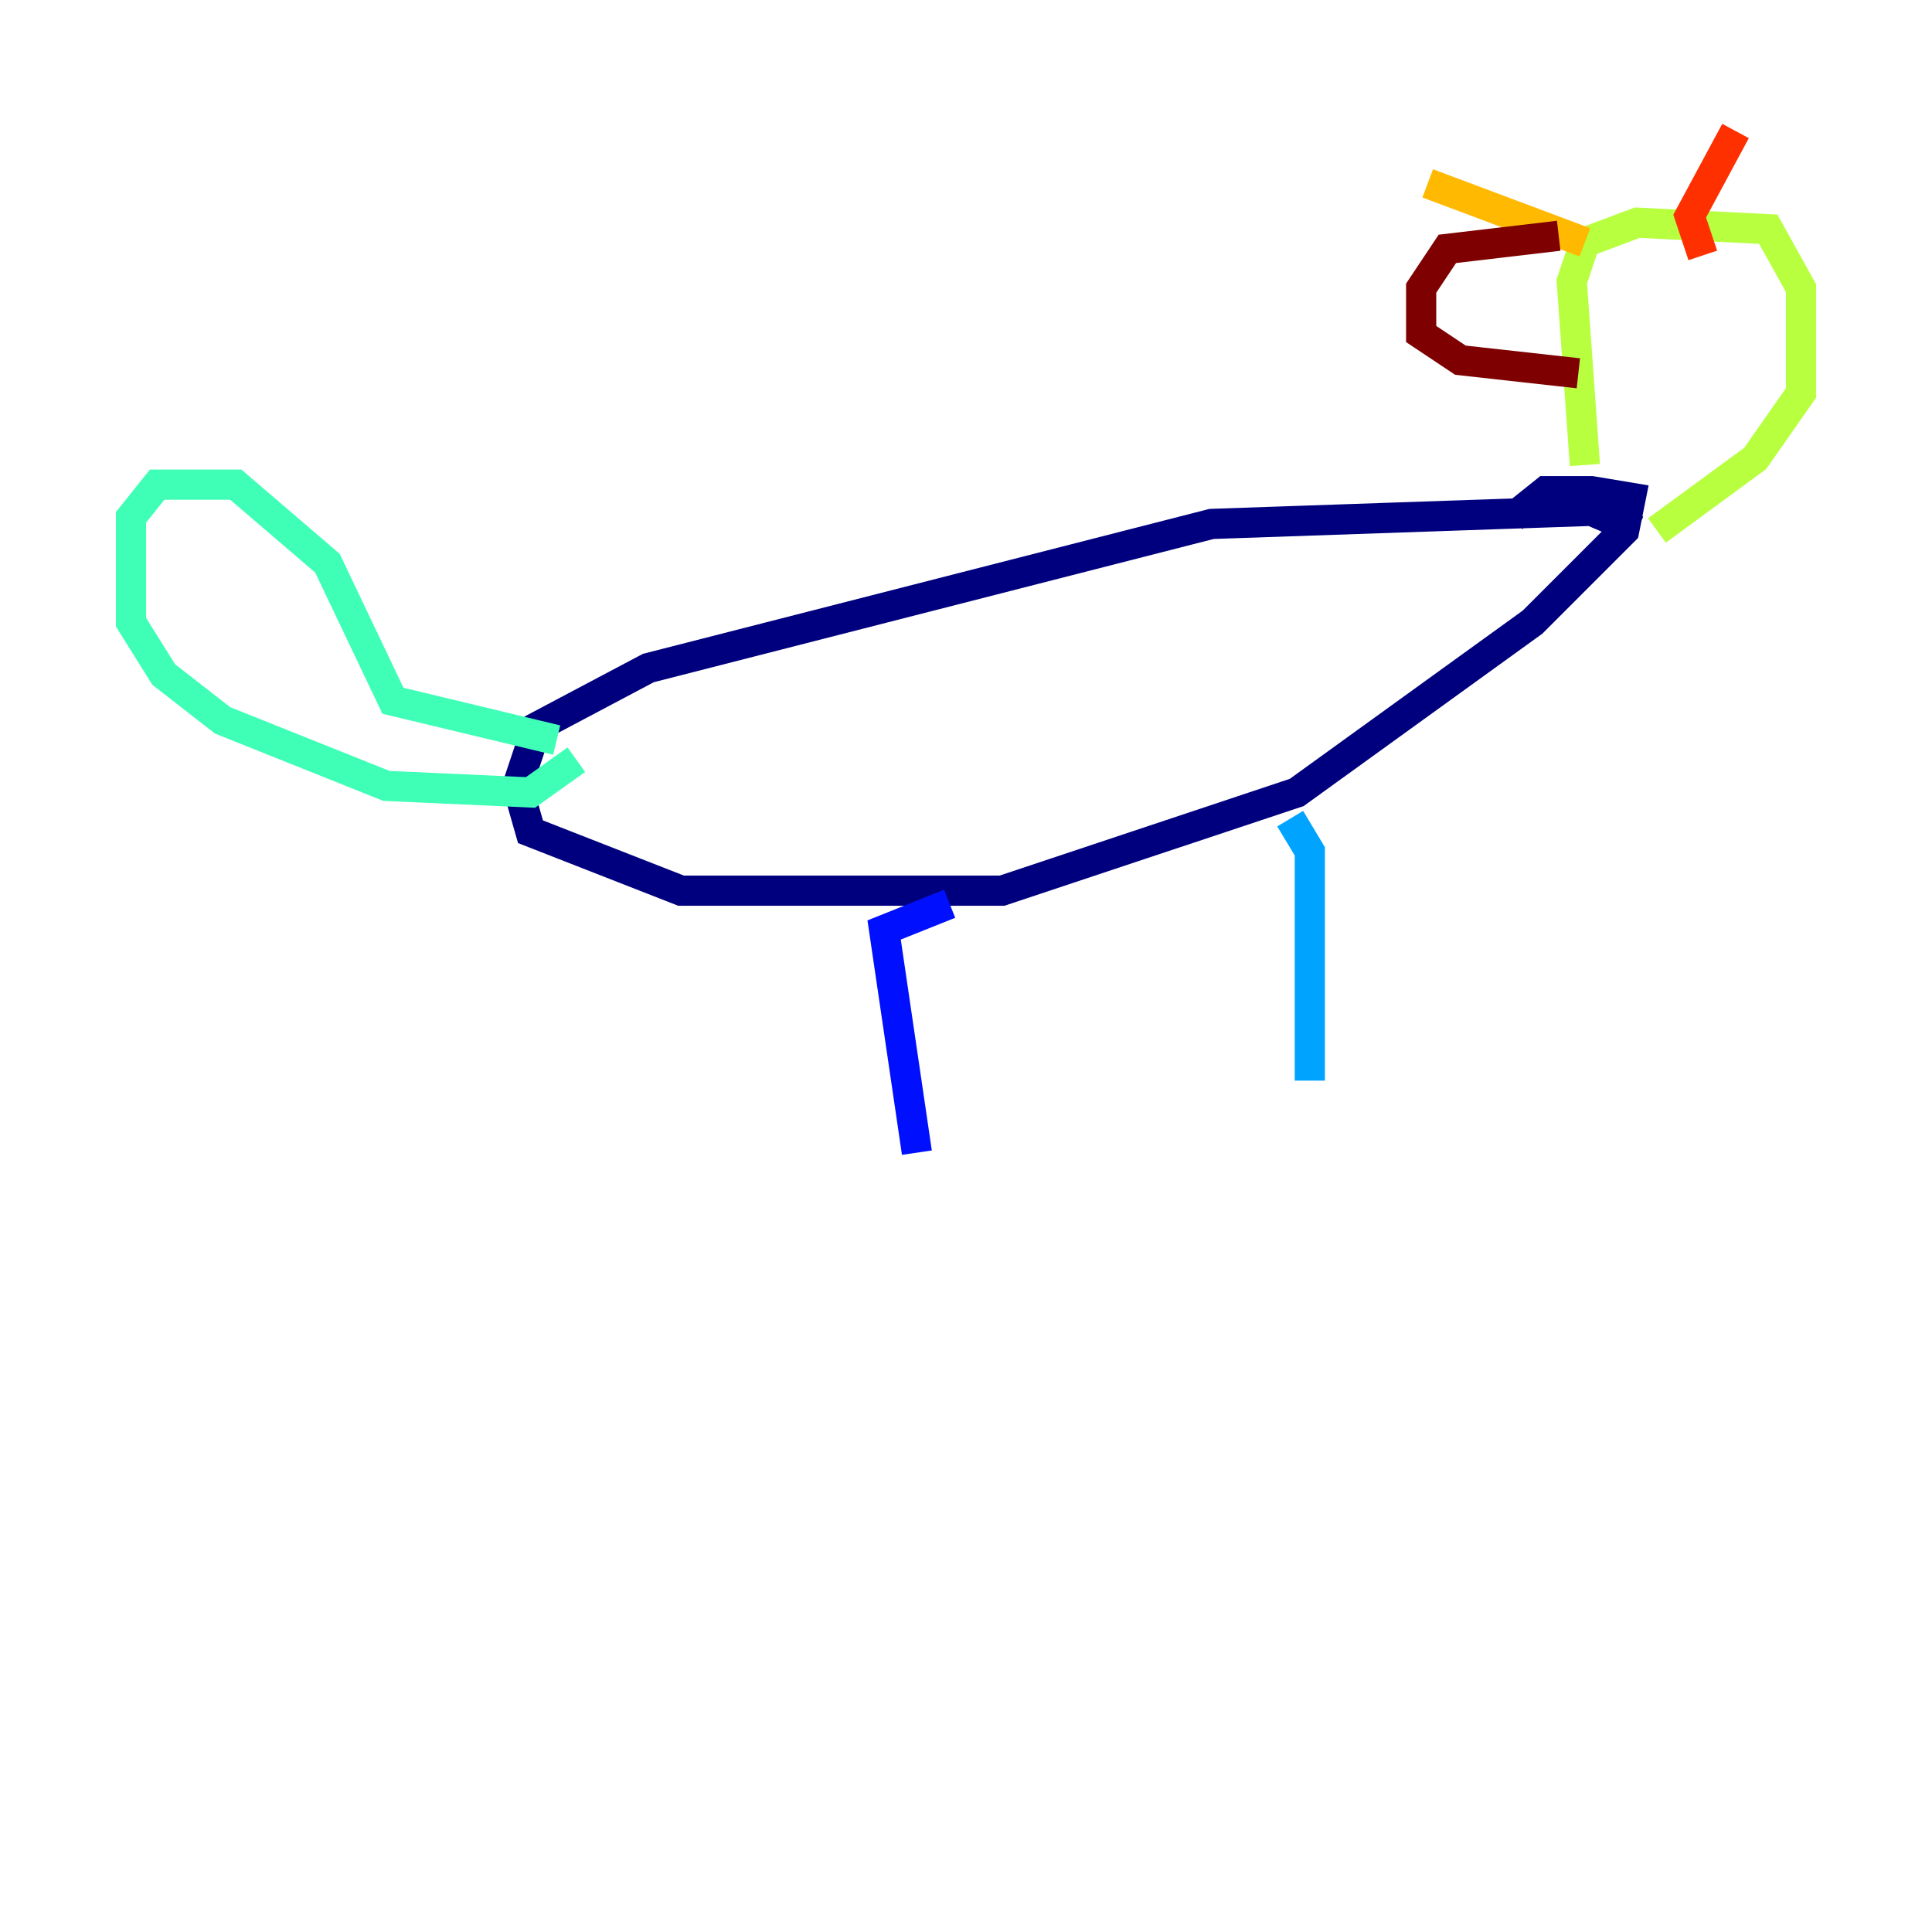 <?xml version="1.0" encoding="utf-8" ?>
<svg baseProfile="tiny" height="128" version="1.2" viewBox="0,0,128,128" width="128" xmlns="http://www.w3.org/2000/svg" xmlns:ev="http://www.w3.org/2001/xml-events" xmlns:xlink="http://www.w3.org/1999/xlink"><defs /><polyline fill="none" points="108.475,35.146 105.437,33.844 80.271,34.712 42.956,44.258 35.58,48.163 34.278,52.068 35.146,55.105 45.125,59.01 66.386,59.01 85.912,52.502 101.532,41.22 107.607,35.146 108.041,32.976 105.437,32.542 102.4,32.542 100.231,34.278" stroke="#00007f" stroke-width="2" /><polyline fill="none" points="62.915,59.878 58.576,61.614 60.746,76.366" stroke="#0010ff" stroke-width="2" /><polyline fill="none" points="85.478,54.237 86.78,56.407 86.78,71.593" stroke="#00a4ff" stroke-width="2" /><polyline fill="none" points="36.881,49.031 26.034,46.427 21.695,37.315 15.62,32.108 10.414,32.108 8.678,34.278 8.678,41.22 10.848,44.691 14.752,47.729 25.6,52.068 35.146,52.502 38.183,50.332" stroke="#3fffb7" stroke-width="2" /><polyline fill="none" points="105.003,30.807 104.136,18.658 105.003,16.054 108.475,14.752 117.153,15.186 119.322,19.091 119.322,26.034 116.285,30.373 109.776,35.146" stroke="#b7ff3f" stroke-width="2" /><polyline fill="none" points="105.003,16.054 94.59,12.149" stroke="#ffb900" stroke-width="2" /><polyline fill="none" points="112.814,16.922 111.946,14.319 114.983,8.678" stroke="#ff3000" stroke-width="2" /><polyline fill="none" points="103.268,15.62 95.891,16.488 94.156,19.091 94.156,22.129 96.759,23.864 104.57,24.732" stroke="#7f0000" stroke-width="2" /></svg>